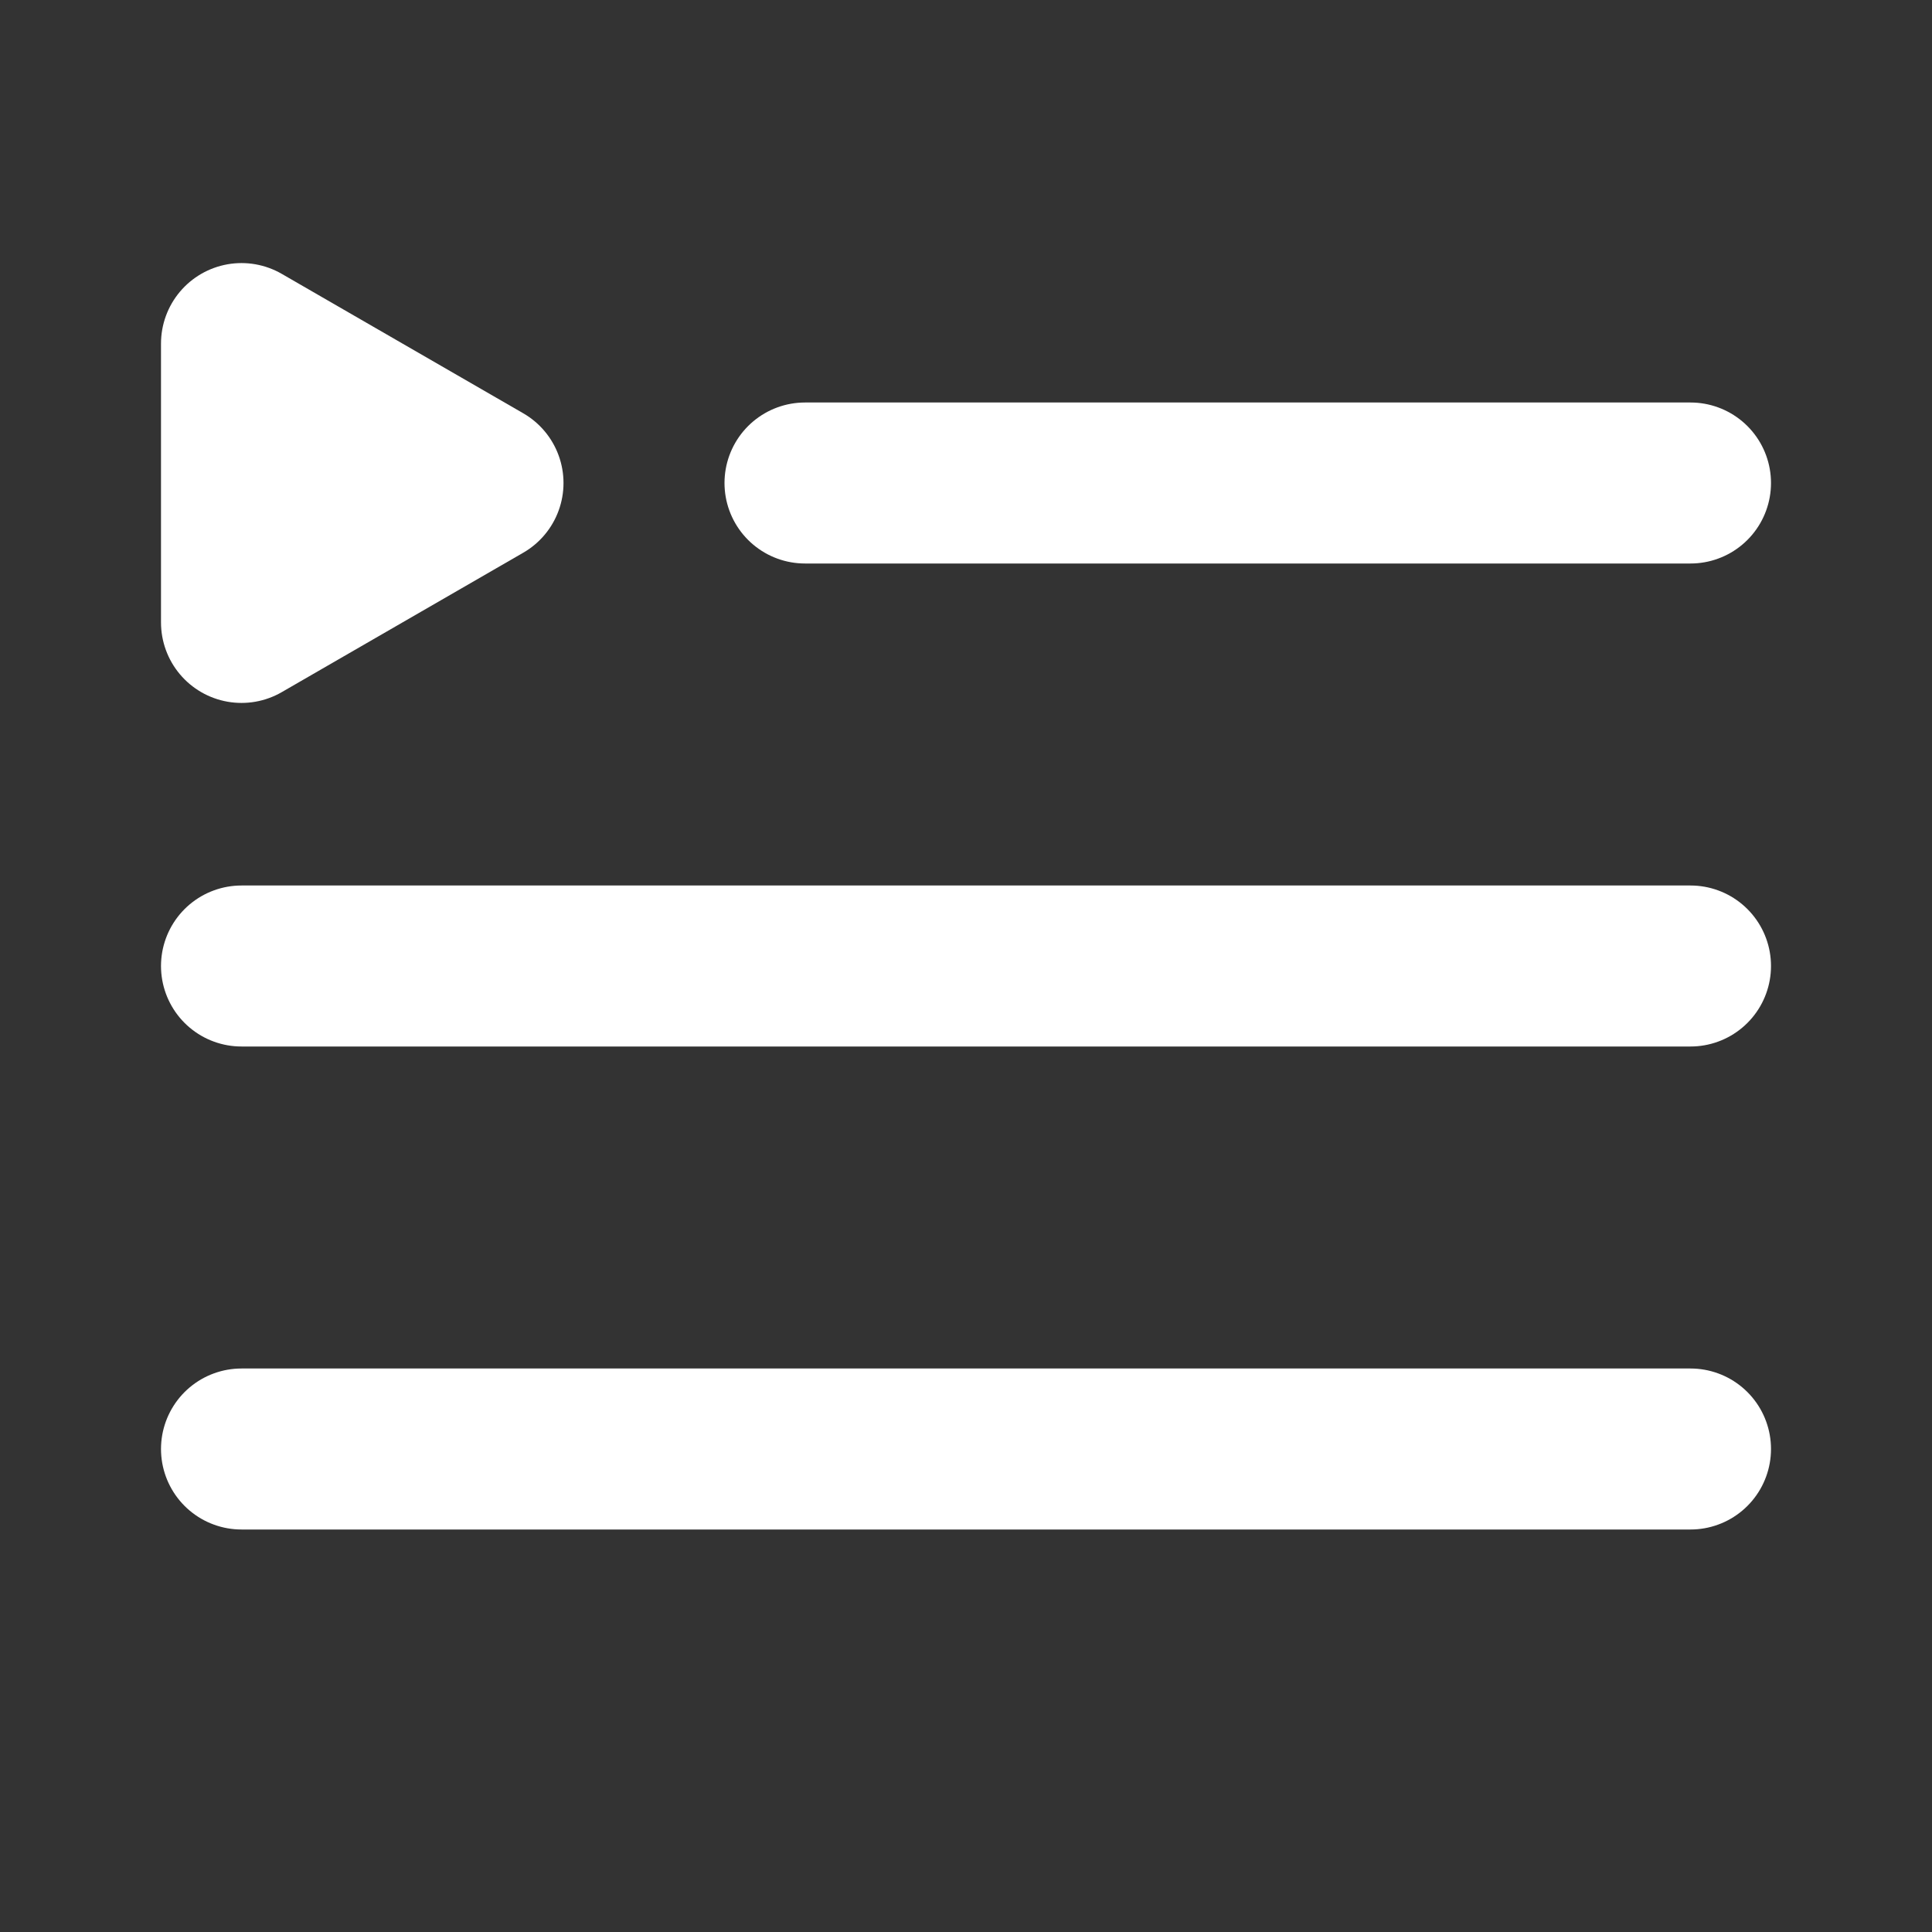 <svg fill="none" viewBox="0 0 24 24" xmlns="http://www.w3.org/2000/svg"><rect x="0" y="0" width="24" height="24" fill="#333333" stroke="none"/><path d="M6 6 3 7.732V4.268L6 6Z" stroke="#ffffff" stroke-linejoin="round" stroke-width="2" class="stroke-292929"></path><path d="M3 12h18M10 6h11M3 18h18" stroke="#ffffff" stroke-linecap="round" stroke-linejoin="round" stroke-width="2" class="stroke-292929"></path></svg>